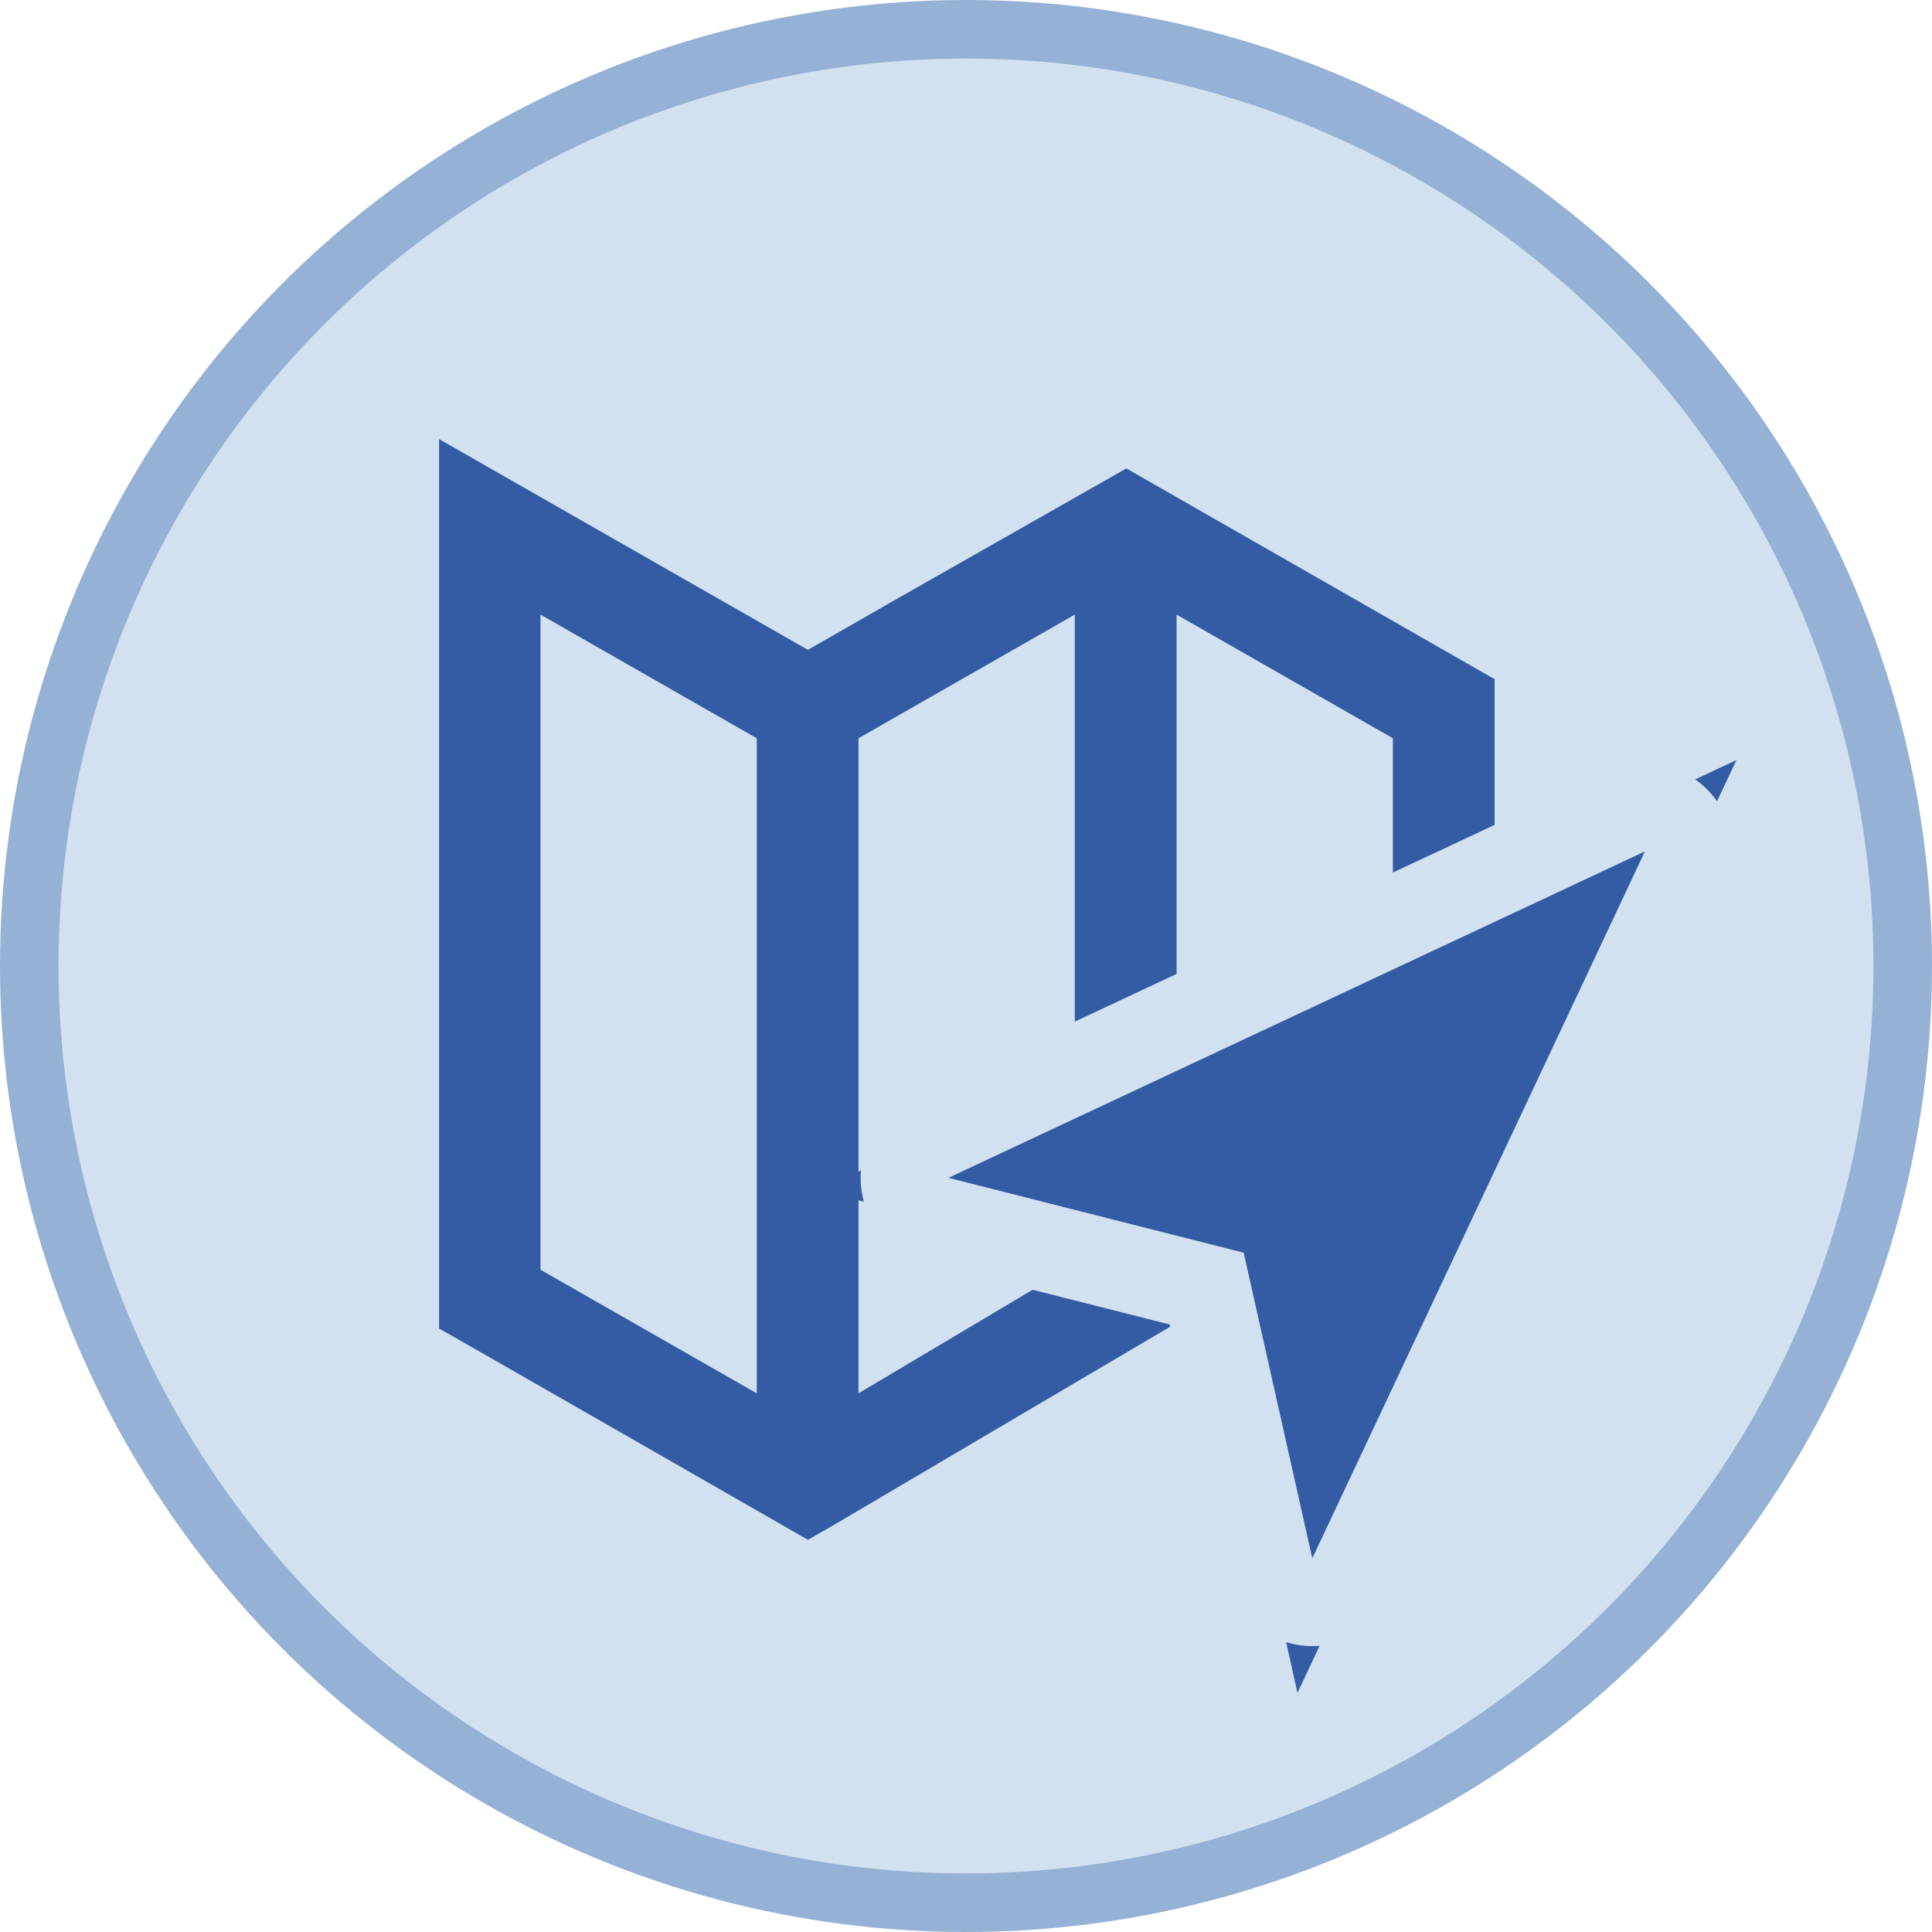 <svg xmlns="http://www.w3.org/2000/svg" width="33" height="33" viewBox="0 0 33 33"><defs><style>.a,.e{fill:#d2e1ef;}.a{stroke:#95b1d6;}.b,.c{fill:#335ca5;}.c{stroke-linejoin:round;}.d,.e{stroke:none;}</style></defs><g transform="translate(-1510.5 -474.5)"><g transform="translate(865 -139)"><circle class="a" cx="16" cy="16" r="16" transform="translate(646 614)"/></g><path class="b" d="M1736.337,891.055l-6.087,3.621V883.487l3.694-2.112v10.712a6.831,6.831,0,0,1,1.739-1.221v-9.491l3.694,2.112v6.719a6.8,6.8,0,0,1,1.738.415v-8.143l-6.29-3.6-3.939,2.239-1.5.86-6.3-3.6v15.192c.856.485,6.017,3.447,6.3,3.609l.433-.248h0l7.953-4.688A6.9,6.9,0,0,0,1736.337,891.055Zm-7.825,3.621-3.694-2.111v-11.19l3.694,2.112Z" transform="translate(-205.086 -396.377)"/><g class="c" transform="translate(1512.2 461.043)"><path class="d" d="M 20.462 42.372 L 19.983 40.238 L 18.912 35.468 L 14.316 34.302 L 12.282 33.787 L 14.182 32.896 L 26.078 27.321 L 27.96 26.439 L 27.075 28.319 L 21.393 40.393 L 20.462 42.372 Z"/><path class="e" d="M 20.715 40.074 L 26.396 28 L 14.5 33.575 L 19.543 34.854 L 20.715 40.074 M 20.715 41.574 C 20.661 41.574 20.606 41.571 20.551 41.565 C 19.914 41.495 19.391 41.028 19.251 40.402 L 18.281 36.081 L 14.131 35.029 C 13.517 34.874 13.067 34.348 13.007 33.718 C 12.947 33.087 13.29 32.486 13.863 32.217 L 25.76 26.642 C 25.963 26.546 26.181 26.5 26.396 26.5 C 26.786 26.5 27.17 26.652 27.458 26.94 C 27.904 27.387 28.023 28.067 27.754 28.639 L 22.072 40.713 C 21.822 41.242 21.291 41.574 20.715 41.574 Z"/></g></g></svg>
